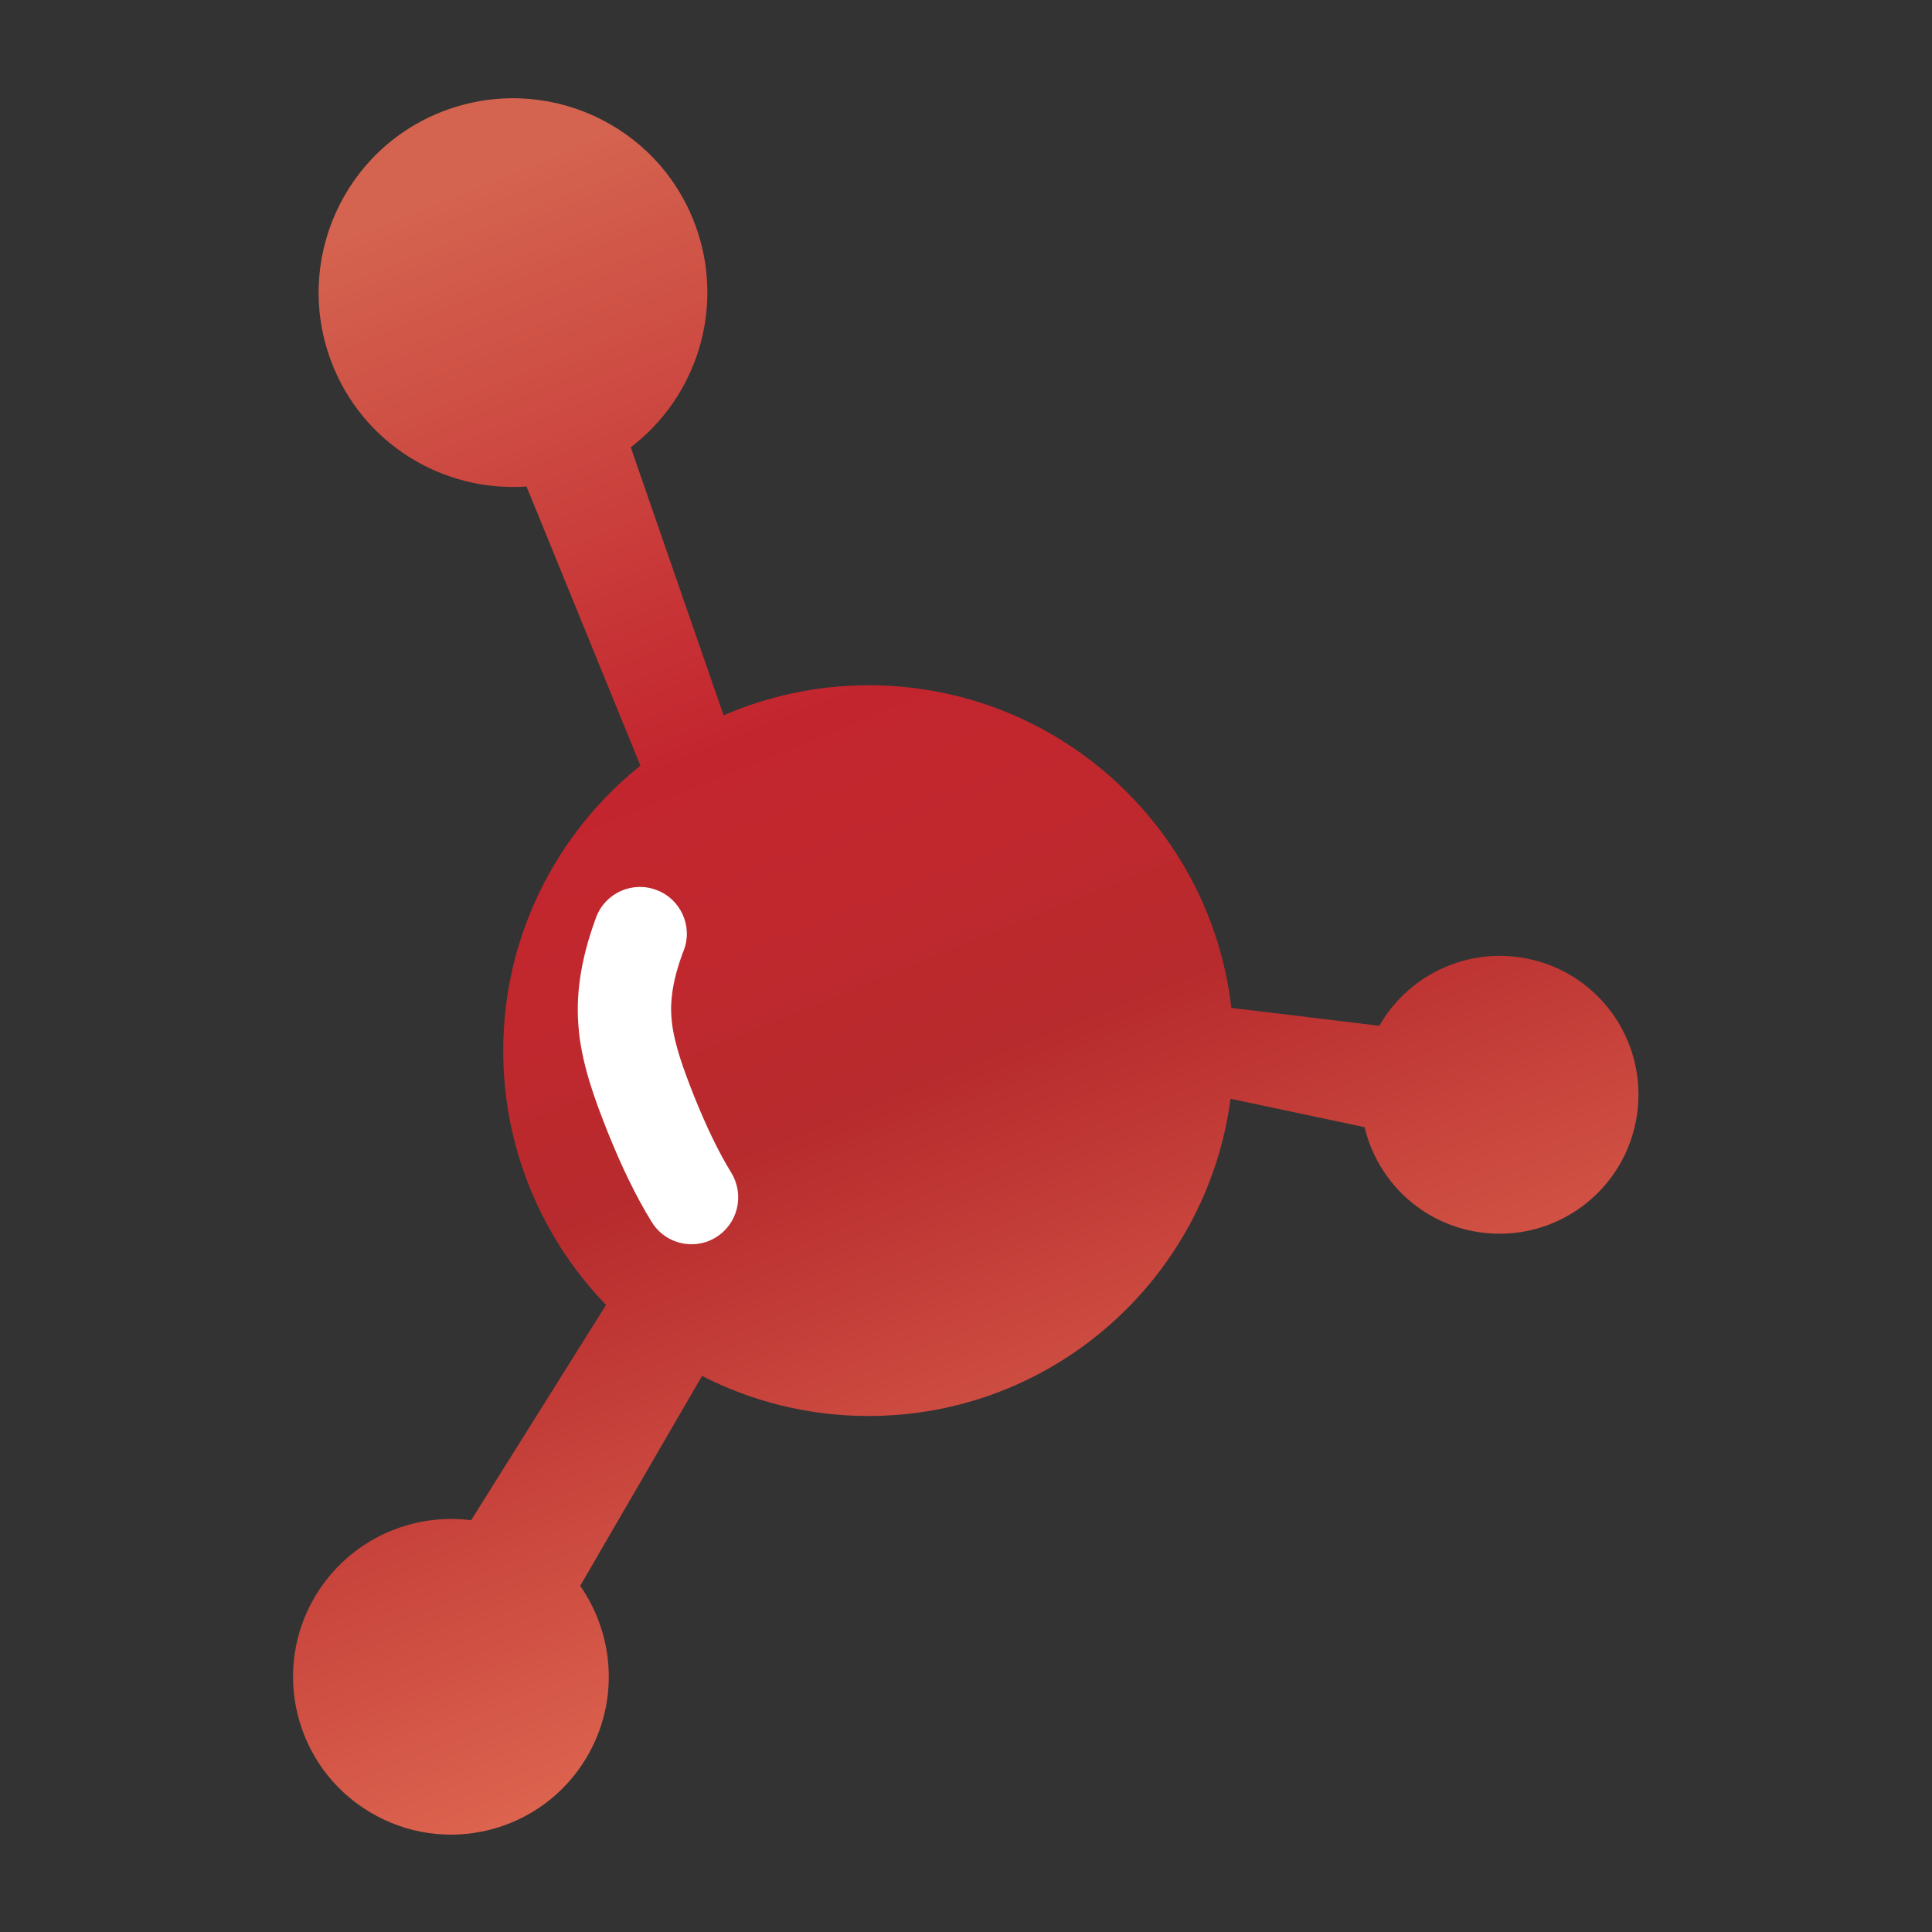 <svg width="140" height="140" viewBox="0 0 140 140" fill="none" xmlns="http://www.w3.org/2000/svg">
<rect x="0" y="0" width="140" height="140" fill="#333333" stroke="none"/>
<path d="M110.14 69.372C105.921 68.755 101.928 70.854 99.953 74.332L89.231 73.035C87.708 59.865 76.513 49.657 62.952 49.657C59.206 49.657 55.666 50.439 52.436 51.839L45.706 32.412C50.522 28.749 52.6 22.205 50.357 16.237C47.62 8.952 39.491 5.289 32.206 8.026C24.921 10.763 21.258 18.892 23.995 26.177C26.238 32.145 32.103 35.684 38.154 35.252L46.406 55.481C40.356 60.338 36.466 67.788 36.466 76.143C36.466 82.008 38.38 87.42 41.59 91.803C42.311 92.771 43.072 93.697 43.916 94.561L34.141 110.16C29.778 109.604 25.312 111.601 22.884 115.593C19.612 121.005 21.361 128.043 26.773 131.295C32.186 134.567 39.224 132.818 42.475 127.405C44.883 123.393 44.554 118.515 42.043 114.914L50.872 99.706C54.493 101.558 58.589 102.608 62.931 102.608C76.369 102.608 87.461 92.585 89.169 79.621L98.883 81.679C99.809 85.568 102.999 88.675 107.197 89.293C112.691 90.096 117.795 86.309 118.618 80.814C119.441 75.278 115.634 70.175 110.14 69.372Z" fill="url(#paint0_linear_1008_2695)"/>
<path d="M50.119 90.162C48.967 90.162 47.855 89.586 47.218 88.537C46.065 86.664 45.036 84.524 44.028 82.013C43.102 79.667 42.237 77.341 41.949 74.769V74.687C41.682 72.197 42.073 69.583 43.122 66.681C43.143 66.599 43.184 66.537 43.205 66.455C43.863 64.706 45.839 63.821 47.588 64.5C49.337 65.159 50.222 67.134 49.543 68.883L49.481 69.028C48.782 70.921 48.514 72.526 48.679 73.966V74.028C48.884 75.757 49.543 77.527 50.325 79.502C51.189 81.643 52.053 83.454 53 84.997C53.967 86.602 53.474 88.681 51.868 89.668C51.333 89.998 50.716 90.162 50.119 90.162Z" fill="white"/>
<defs>
<linearGradient id="paint0_linear_1008_2695" x1="34.666" y1="13.217" x2="76.965" y2="117.731" gradientUnits="userSpaceOnUse">
<stop stop-color="#D4634F"/>
<stop offset="0.395" stop-color="#C3252E"/>
<stop offset="0.502" stop-color="#C1282E"/>
<stop offset="0.64" stop-color="#B72A2D"/>
<stop offset="0.651" stop-color="#B82C2E"/>
<stop offset="1" stop-color="#DE6650"/>
</linearGradient>
</defs>
</svg>
